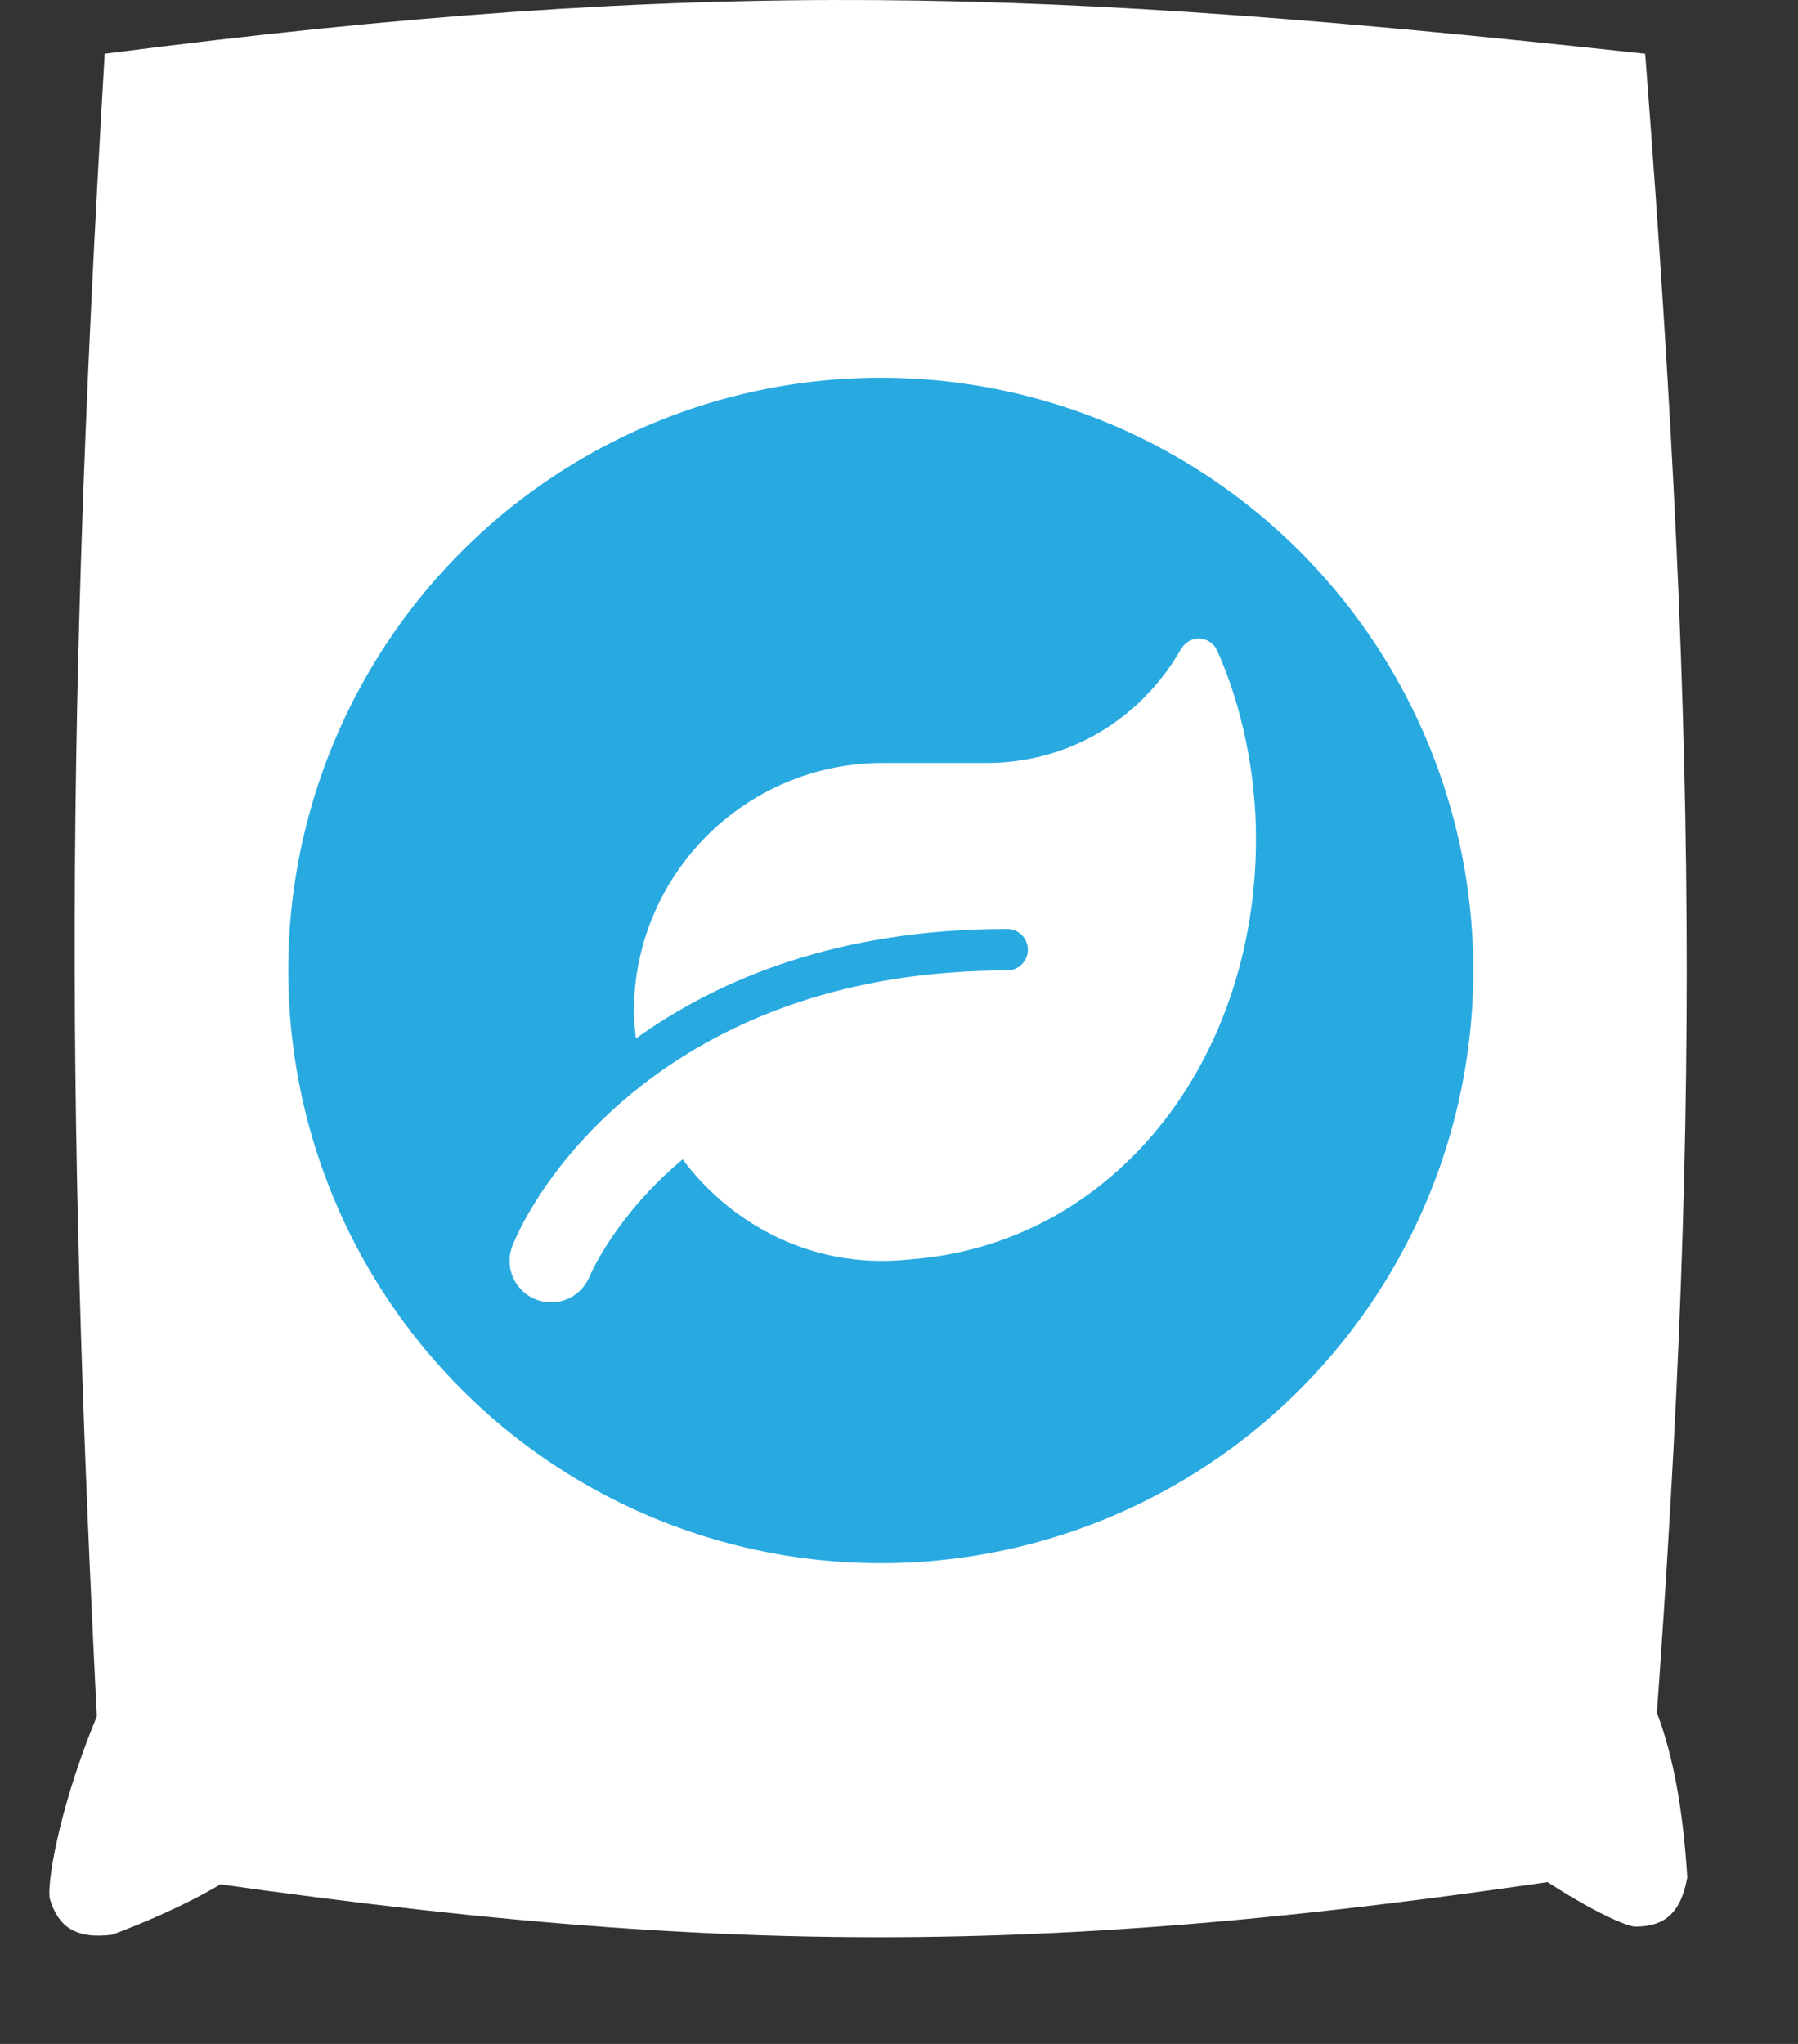 <svg width="22" height="25" viewBox="0 0 22 25" fill="none" xmlns="http://www.w3.org/2000/svg">
<rect x="0" y="0" width="22" height="25" fill="#333333" stroke="none"/>
<path d="M1.281 0.657C8.642 -0.292 12.769 -0.143 20.13 0.657C20.808 9.488 20.807 14.344 20.13 22.84C12.768 23.994 8.643 23.966 1.281 22.84C0.822 14.358 0.762 9.477 1.281 0.657Z" fill="white"/>
<path d="M1.691 0.908C8.487 -0.018 12.435 0.005 19.718 0.908V0.956C12.372 2.542 8.751 2.228 1.691 0.956V0.908Z" fill="white"/>
<circle cx="10.777" cy="11.87" r="7.25" fill="#28AAE1"/>
<g clip-path="url(#clip0)">
<path d="M14.896 7.964C14.807 7.766 14.553 7.758 14.447 7.945C13.955 8.8 13.075 9.332 12.07 9.332H10.801C9.12 9.332 7.756 10.696 7.756 12.377C7.756 12.488 7.769 12.594 7.78 12.702C8.792 11.977 10.252 11.362 12.324 11.362C12.463 11.362 12.577 11.476 12.577 11.616C12.577 11.755 12.463 11.87 12.324 11.87C8.337 11.87 6.646 14.313 6.272 15.232C6.167 15.49 6.291 15.785 6.55 15.891C6.81 15.999 7.105 15.874 7.212 15.617C7.236 15.56 7.544 14.857 8.353 14.18C8.866 14.876 9.843 15.541 11.126 15.405C13.616 15.224 15.368 12.991 15.368 10.257C15.368 9.461 15.197 8.636 14.896 7.964Z" fill="white"/>
</g>
<path d="M4.118 18.5C4.497 21.098 4.516 22.477 1.374 23.664C0.914 23.722 0.712 23.557 0.612 23.233C0.52 22.935 1.183 19.632 3.324 18.078L4.118 18.5Z" fill="white"/>
<path d="M16.519 18.82C19.114 19.223 20.437 19.612 20.645 22.964C20.564 23.42 20.347 23.565 20.009 23.565C19.696 23.565 16.736 21.958 15.882 19.454L16.519 18.82Z" fill="white"/>
<defs>
<clipPath id="clip0">
<rect width="9.134" height="8.119" fill="white" transform="translate(6.234 7.81)"/>
</clipPath>
</defs>
</svg>
